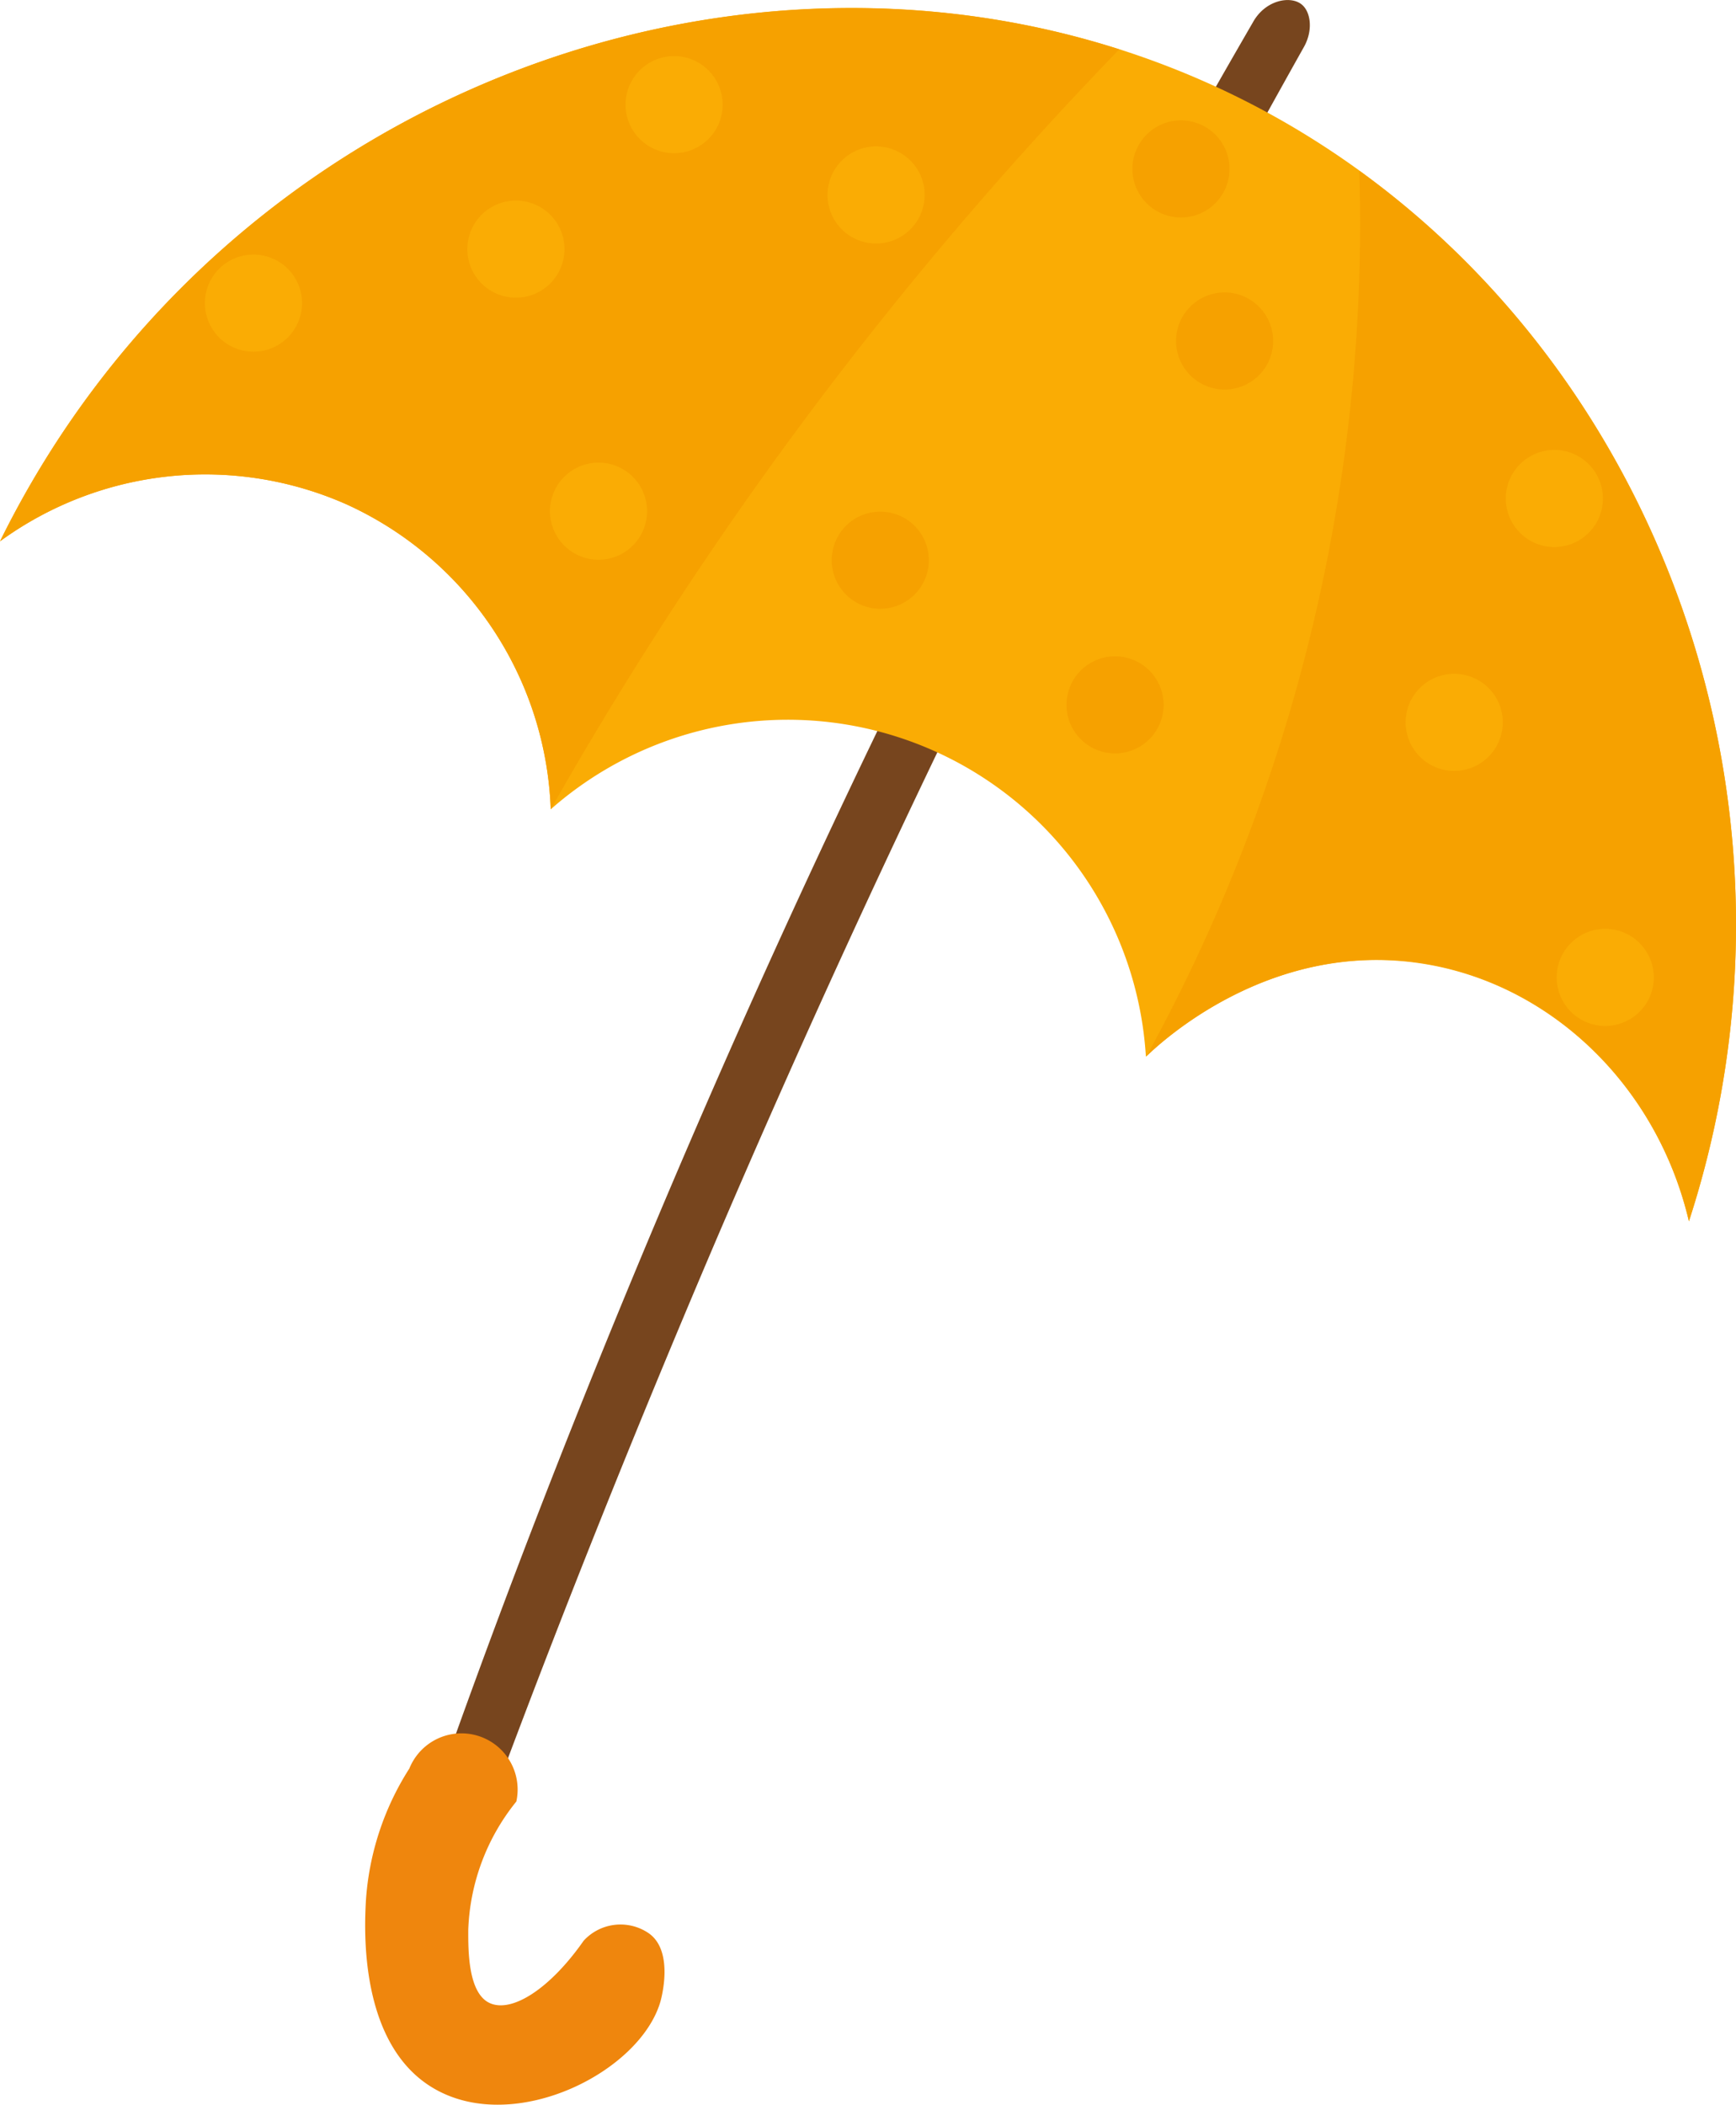 <svg xmlns="http://www.w3.org/2000/svg" viewBox="0 0 223.11 270.52"><defs><style>.cls-1{fill:#77451e;}.cls-2{fill:#ef860d;}.cls-3{fill:#faac04;}.cls-4{fill:#f6a100;}</style></defs><g id="Слой_2" data-name="Слой 2"><g id="Layer_1" data-name="Layer 1"><path class="cls-1" d="M161,2.91a1358.13,1358.13,0,0,0-76.66,154q-15.26,36.24-27.45,70.67l7.26,1.39q12.49-33.45,27.36-68.39A1600,1600,0,0,1,167.6,6c1.19-2.15.85-4.53-.34-5.45C165.82-.59,162.58,0,161,2.91Z"/><path class="cls-2" d="M52.61,227.26a7.22,7.22,0,0,1,13.75,4.24A27.76,27.76,0,0,0,60.18,248c0,2.37-.09,8.07,2.74,9.39s7.74-1.78,12.09-8a6.42,6.42,0,0,1,8.41-.93c3.28,2.36,1.52,8.55,1.44,8.81-2.67,9-18.52,17-28.84,11.25-10-5.55-9.17-20.87-9-24.18A35.88,35.88,0,0,1,52.61,227.26Z"/><path class="cls-3" d="M0,69.56a44.78,44.78,0,0,1,44.53-4.75A44.82,44.82,0,0,1,70.78,104a46.1,46.1,0,0,1,76.49,31.79c1.65-1.61,15.69-14.94,35.27-12,16.61,2.48,30.41,15.64,34.52,33.17,18.68-57.53-7.36-119.28-57.75-144.36C103.18-15.35,30,8.73,0,69.56Z"/><path class="cls-4" d="M174.69,21.94a222.08,222.08,0,0,1-5.11,54.68,222.16,222.16,0,0,1-22.24,59.12c1.85-1.8,15.8-14.86,35.2-12,16.61,2.48,30.41,15.64,34.52,33.17C233.73,105.61,214.77,50.94,174.69,21.94Z"/><path class="cls-4" d="M98.28,60.94a483.59,483.59,0,0,1,45.57-54.6C90.41-10.72,27.31,14.18,0,69.56a44.78,44.78,0,0,1,44.53-4.75A44.82,44.82,0,0,1,70.78,104,482.66,482.66,0,0,1,98.28,60.94Z"/><path class="cls-3" d="M118.29,27.6a6.24,6.24,0,1,1-3.14-8.24A6.23,6.23,0,0,1,118.29,27.6Z"/><path class="cls-3" d="M92.33,16a6.24,6.24,0,1,1-3.15-8.25A6.25,6.25,0,0,1,92.33,16Z"/><path class="cls-3" d="M72,34.56a6.24,6.24,0,1,1-3.14-8.24A6.23,6.23,0,0,1,72,34.56Z"/><path class="cls-3" d="M38.27,41.5a6.24,6.24,0,1,1-3.14-8.24A6.23,6.23,0,0,1,38.27,41.5Z"/><path class="cls-3" d="M82.64,68.19A6.24,6.24,0,1,1,79.49,60,6.25,6.25,0,0,1,82.64,68.19Z"/><path class="cls-4" d="M118.83,74.53a6.24,6.24,0,1,1-3.15-8.24A6.24,6.24,0,0,1,118.83,74.53Z"/><path class="cls-4" d="M152.66,15.53a6.24,6.24,0,1,1-7.06,5.29A6.24,6.24,0,0,1,152.66,15.53Z"/><path class="cls-4" d="M163.08,46.37a6.24,6.24,0,1,1-3.15-8.25A6.25,6.25,0,0,1,163.08,46.37Z"/><path class="cls-4" d="M149,93.13a6.24,6.24,0,1,1-3.15-8.25A6.24,6.24,0,0,1,149,93.13Z"/><path class="cls-3" d="M205.46,66.61a6.24,6.24,0,1,1-3.15-8.25A6.24,6.24,0,0,1,205.46,66.61Z"/><path class="cls-3" d="M192.59,95.37a6.24,6.24,0,1,1-3.15-8.24A6.23,6.23,0,0,1,192.59,95.37Z"/><path class="cls-3" d="M212,128.15a6.24,6.24,0,1,1-3.15-8.25A6.25,6.25,0,0,1,212,128.15Z"/></g></g></svg>